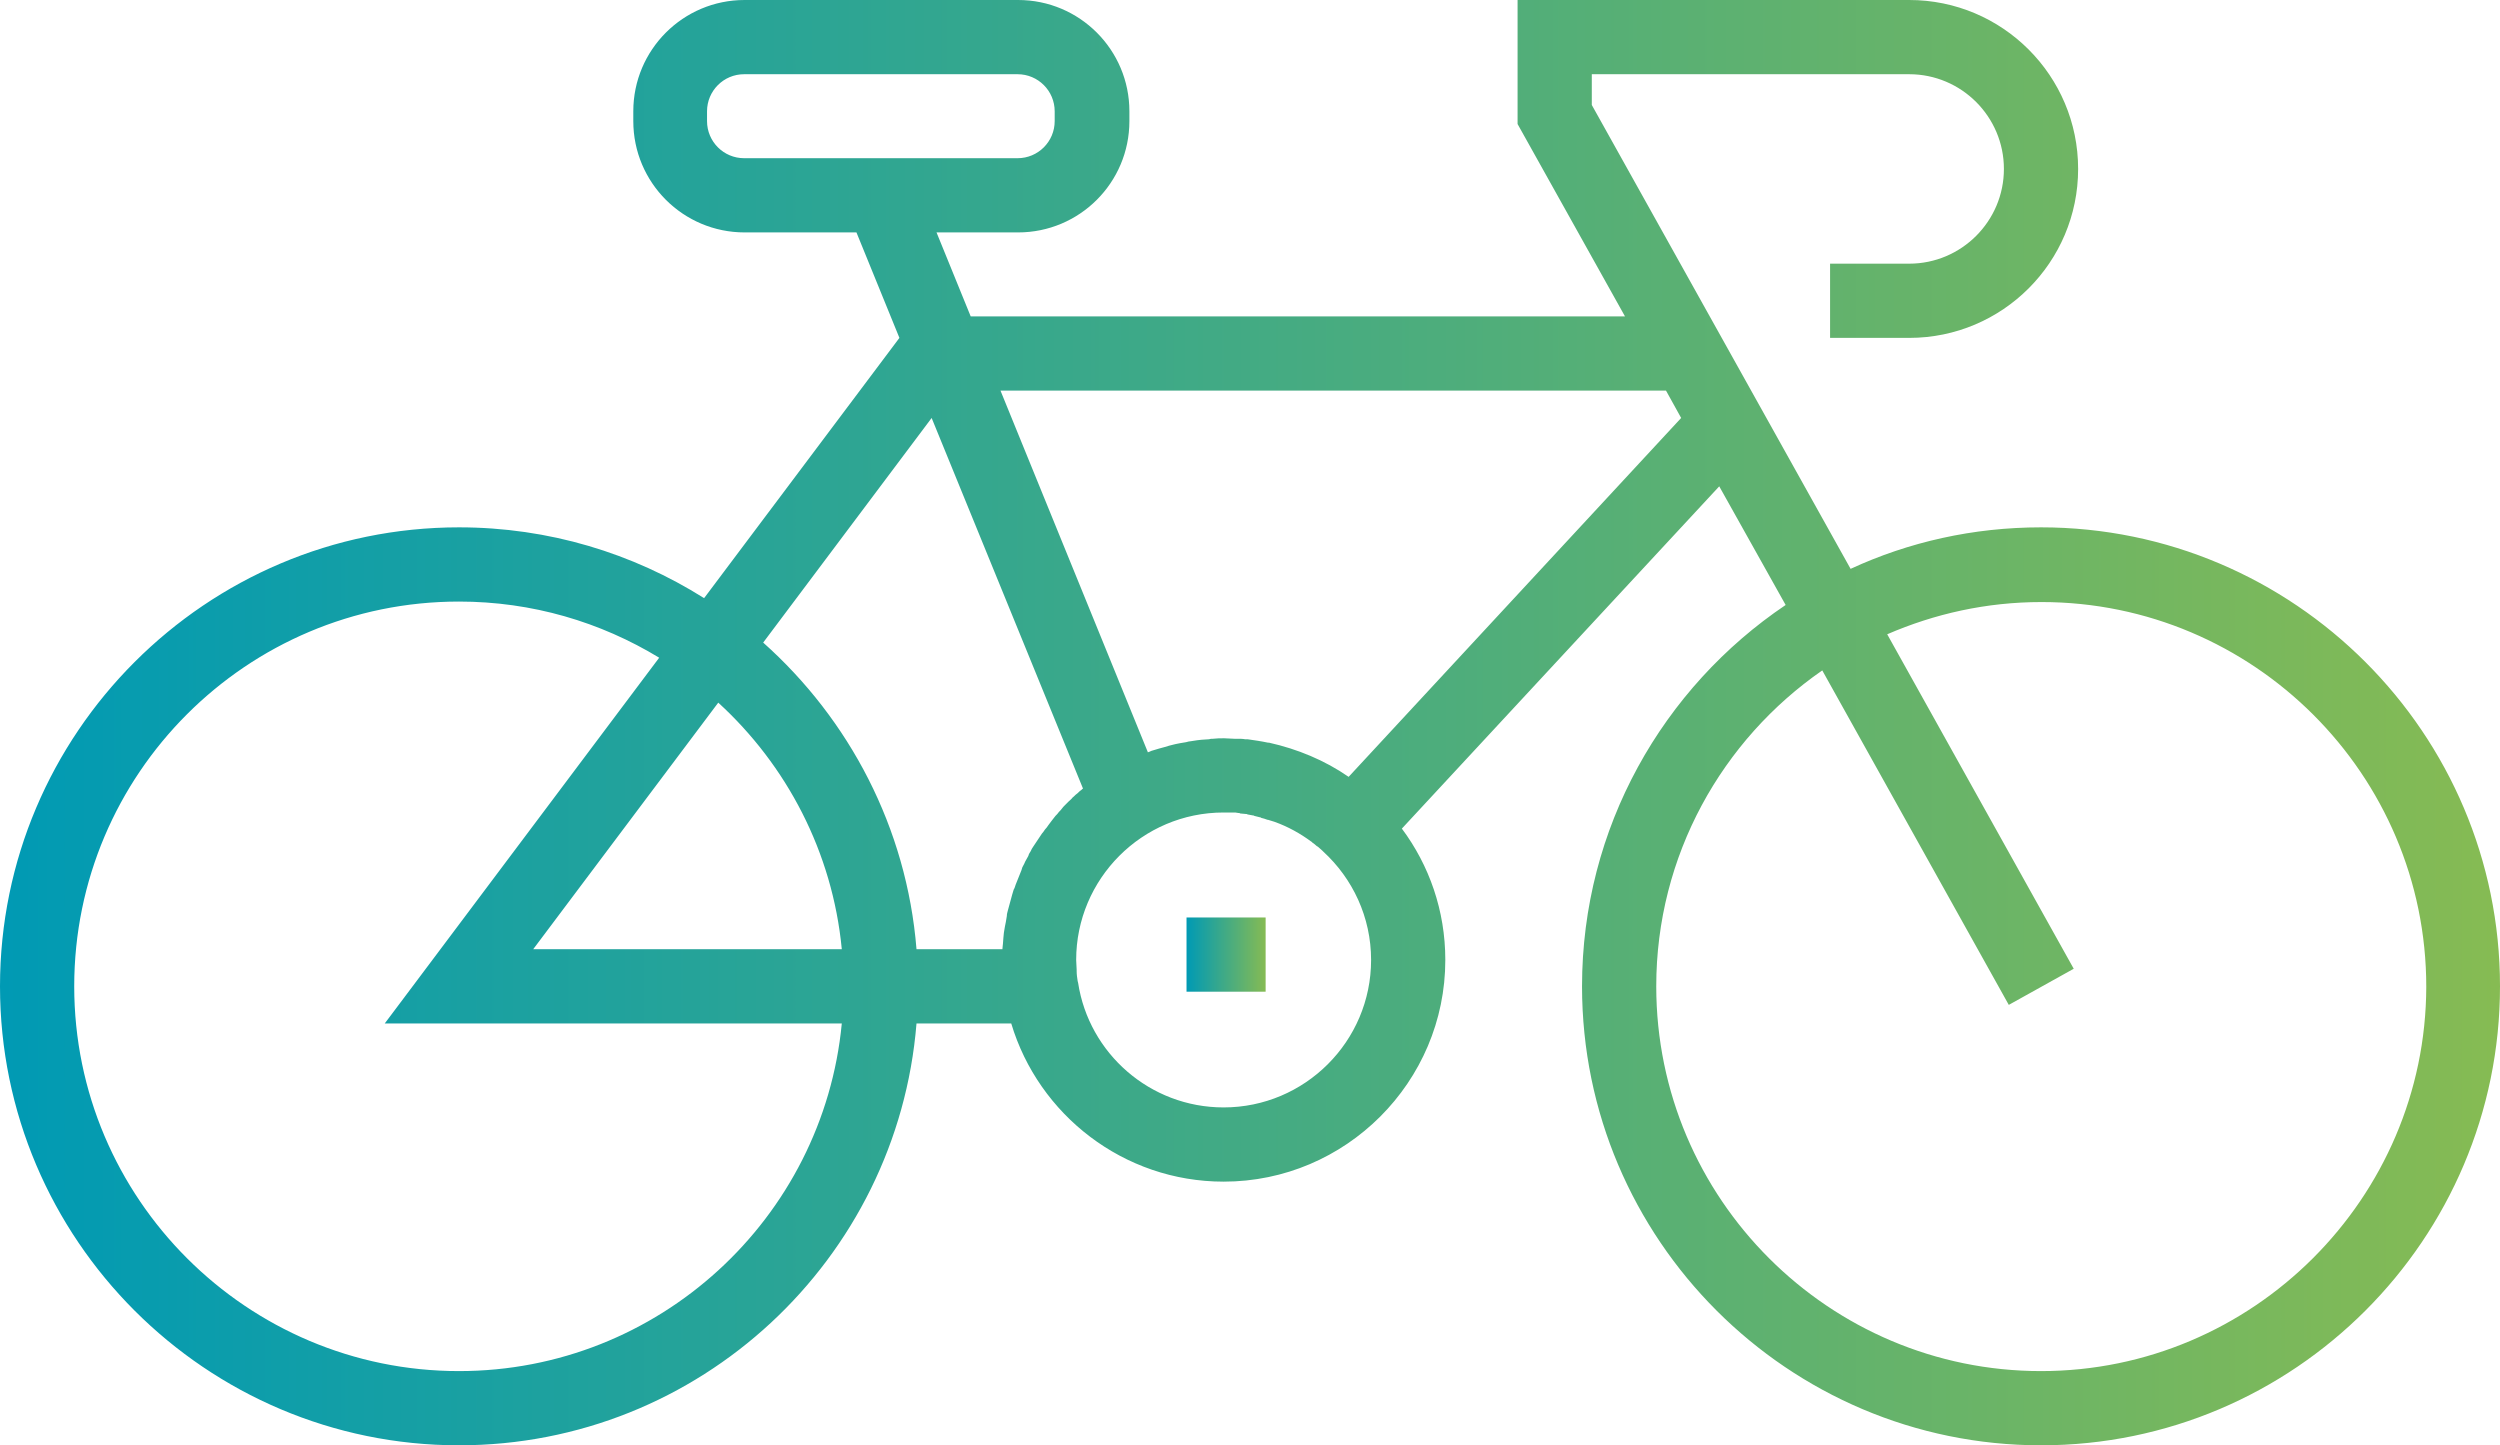<?xml version="1.0" encoding="utf-8"?>
<!-- Generator: Adobe Illustrator 22.0.1, SVG Export Plug-In . SVG Version: 6.00 Build 0)  -->
<svg version="1.1" id="Layer_1" xmlns="http://www.w3.org/2000/svg" xmlns:xlink="http://www.w3.org/1999/xlink" x="0px" y="0px"
	 viewBox="0 0 512 296" style="enable-background:new 0 0 512 296;" xml:space="preserve">
<style type="text/css">
	.st0{fill:url(#SVGID_1_);}
	.st1{fill:url(#SVGID_2_);}
</style>
<g>
	<g>
		
			<linearGradient id="SVGID_1_" gradientUnits="userSpaceOnUse" x1="0" y1="149.276" x2="512" y2="149.276" gradientTransform="matrix(1 0 0 -1 0 297.276)">
			<stop  offset="0" style="stop-color:#009AB4"/>
			<stop  offset="1" style="stop-color:#86BB53"/>
		</linearGradient>
		<path class="st0" d="M418,108c-13.9,0-27.1,3-39,8.5l-53-95v-6.3h65c10.7,0,19.4,8.7,19.4,19.4S401.7,54,391,54h-16.2v15.2H391
			c19.1,0,34.6-15.5,34.6-34.6S410.1,0,391,0h-80.2v25.4l22,39.4h-134l-7-17.2h16.7c12.6,0,22.8-10.2,22.8-22.8v-2
			c0-12.6-10.2-22.8-22.8-22.8h-56c-12.6,0-22.8,10.2-22.8,22.8v2c0,12.6,10.2,22.8,22.8,22.8h22.9l8.8,21.6l-40,53.3
			C129.6,113.3,112.4,108,94,108c-51.8,0-94,42.2-94,94s42.2,94,94,94c49.3,0,89.8-38.1,93.7-86.4h19.4c5.6,18.7,23,32.4,43.5,32.4
			c25,0,45.4-20.4,45.4-45.4c0-10.1-3.3-19.4-8.9-26.9l65-70.1l13.6,24.3C340.6,140.8,324,169.5,324,202c0,51.8,42.2,94,94,94
			s94-42.2,94-94S469.8,108,418,108z M152.4,32.4c-4.2,0-7.6-3.4-7.6-7.6v-2c0-4.2,3.4-7.6,7.6-7.6h56c4.2,0,7.6,3.4,7.6,7.6v2
			c0,4.2-3.4,7.6-7.6,7.6H152.4z M94,280.8c-43.4,0-78.8-35.3-78.8-78.8s35.3-78.8,78.8-78.8c15,0,29,4.2,41,11.5l-56.2,74.9h93.6
			C168.6,249.5,134.9,280.8,94,280.8z M109.2,194.4l37.9-50.5c14,12.8,23.4,30.6,25.3,50.5H109.2z M218.9,164.1
			c-0.3,0.3-0.5,0.5-0.8,0.8c-0.2,0.2-0.5,0.5-0.7,0.8s-0.5,0.5-0.7,0.8s-0.5,0.5-0.7,0.8s-0.5,0.6-0.7,0.9s-0.4,0.5-0.6,0.8
			c-0.2,0.3-0.4,0.6-0.7,0.9c-0.2,0.3-0.4,0.6-0.6,0.8c-0.2,0.3-0.4,0.6-0.6,0.9c-0.2,0.3-0.4,0.6-0.6,0.9c-0.2,0.3-0.4,0.6-0.6,0.9
			c-0.2,0.3-0.4,0.6-0.5,0.9c-0.2,0.3-0.4,0.6-0.5,1c-0.2,0.3-0.3,0.6-0.5,0.9s-0.3,0.7-0.5,1s-0.3,0.6-0.4,1
			c-0.1,0.3-0.3,0.7-0.4,1c-0.1,0.3-0.3,0.7-0.4,1c-0.1,0.3-0.3,0.7-0.4,1c-0.1,0.3-0.2,0.7-0.4,1c-0.1,0.3-0.2,0.7-0.3,1
			c-0.1,0.4-0.2,0.7-0.3,1.1s-0.2,0.7-0.3,1.1s-0.2,0.7-0.3,1.1s-0.2,0.7-0.2,1.1c-0.1,0.4-0.1,0.8-0.2,1.2c-0.1,0.3-0.1,0.7-0.2,1
			c-0.1,0.4-0.1,0.8-0.2,1.2c0,0.3-0.1,0.7-0.1,1c0,0.4-0.1,0.9-0.1,1.3c0,0.3-0.1,0.6-0.1,1c0,0,0,0,0,0.1h-17.6
			c-2-24.9-13.8-47.1-31.4-62.8l34.5-46l31,75.9c-0.2,0.1-0.3,0.3-0.5,0.4c-0.3,0.2-0.5,0.5-0.8,0.7s-0.5,0.5-0.8,0.7
			C219.4,163.7,219.1,163.9,218.9,164.1z M250.6,226.8c-15.1,0-27.6-11.1-29.8-25.5l-0.1-0.4l0,0c-0.1-0.7-0.2-1.3-0.2-2
			c0-0.1,0-0.2,0-0.3c0-0.7-0.1-1.3-0.1-2c0-16.6,13.5-30.2,30.2-30.2c0.5,0,1,0,1.5,0c0.1,0,0.3,0,0.4,0c0.4,0,0.7,0,1.1,0.1
			c0.1,0,0.3,0,0.4,0.1c0.4,0,0.7,0.1,1.1,0.1c0.1,0,0.3,0,0.4,0.1c0.4,0.1,0.7,0.1,1.1,0.2c0.1,0,0.2,0,0.3,0.1
			c0.4,0.1,0.8,0.2,1.2,0.3c0.1,0,0.1,0,0.2,0.1c0.4,0.1,0.8,0.2,1.3,0.4h0.1c0.4,0.1,0.9,0.3,1.3,0.4l0,0c2.8,1,5.3,2.4,7.6,4.1
			c0,0,0.1,0,0.1,0.1c0.4,0.3,0.7,0.5,1,0.8c0.1,0,0.1,0.1,0.2,0.1c0.3,0.3,0.6,0.5,0.9,0.8c0.1,0.1,0.1,0.1,0.2,0.2
			c6,5.5,9.8,13.4,9.8,22.2C280.8,213.3,267.2,226.8,250.6,226.8z M276.2,159.1c-4.9-3.4-10.5-5.7-16.3-7c-0.1,0-0.1,0-0.2,0
			c-1.4-0.3-2.8-0.5-4.2-0.7c-0.2,0-0.3,0-0.5,0c-0.5-0.1-1.1-0.1-1.6-0.1c-0.2,0-0.4,0-0.6,0c-0.7,0-1.4-0.1-2.1-0.1
			c-0.8,0-1.5,0-2.3,0.1c-0.3,0-0.5,0-0.8,0.1c-0.5,0-1,0.1-1.5,0.1c-0.3,0-0.6,0.1-0.9,0.1c-0.4,0.1-0.9,0.1-1.3,0.2
			c-0.3,0-0.6,0.1-1,0.2s-0.8,0.1-1.2,0.2c-0.3,0.1-0.7,0.1-1,0.2c-0.4,0.1-0.8,0.2-1.2,0.3c-0.3,0.1-0.7,0.2-1,0.3
			c-0.4,0.1-0.8,0.2-1.1,0.3c-0.3,0.1-0.7,0.2-1,0.3c-0.4,0.1-0.7,0.2-1.1,0.4c-0.1,0-0.1,0-0.2,0.1L204.9,80h136.3l3.1,5.6
			L276.2,159.1z M418,280.8c-43.4,0-78.8-35.3-78.8-78.8c0-26.8,13.5-50.5,34-64.7l38.2,68.5l13.3-7.4l-38.2-68.5
			c9.7-4.2,20.3-6.6,31.6-6.6c43.4,0,78.8,35.3,78.8,78.8C496.8,245.4,461.4,280.8,418,280.8z"/>
	</g>
</g>
<g>
	<g>
		
			<linearGradient id="SVGID_2_" gradientUnits="userSpaceOnUse" x1="243.043" y1="101.776" x2="259.243" y2="101.776" gradientTransform="matrix(1 0 0 -1 0 297.276)">
			<stop  offset="0" style="stop-color:#009AB4"/>
			<stop  offset="1" style="stop-color:#86BB53"/>
		</linearGradient>
		<rect x="243" y="187.9" class="st1" width="16.2" height="15.2"/>
	</g>
</g>
</svg>
